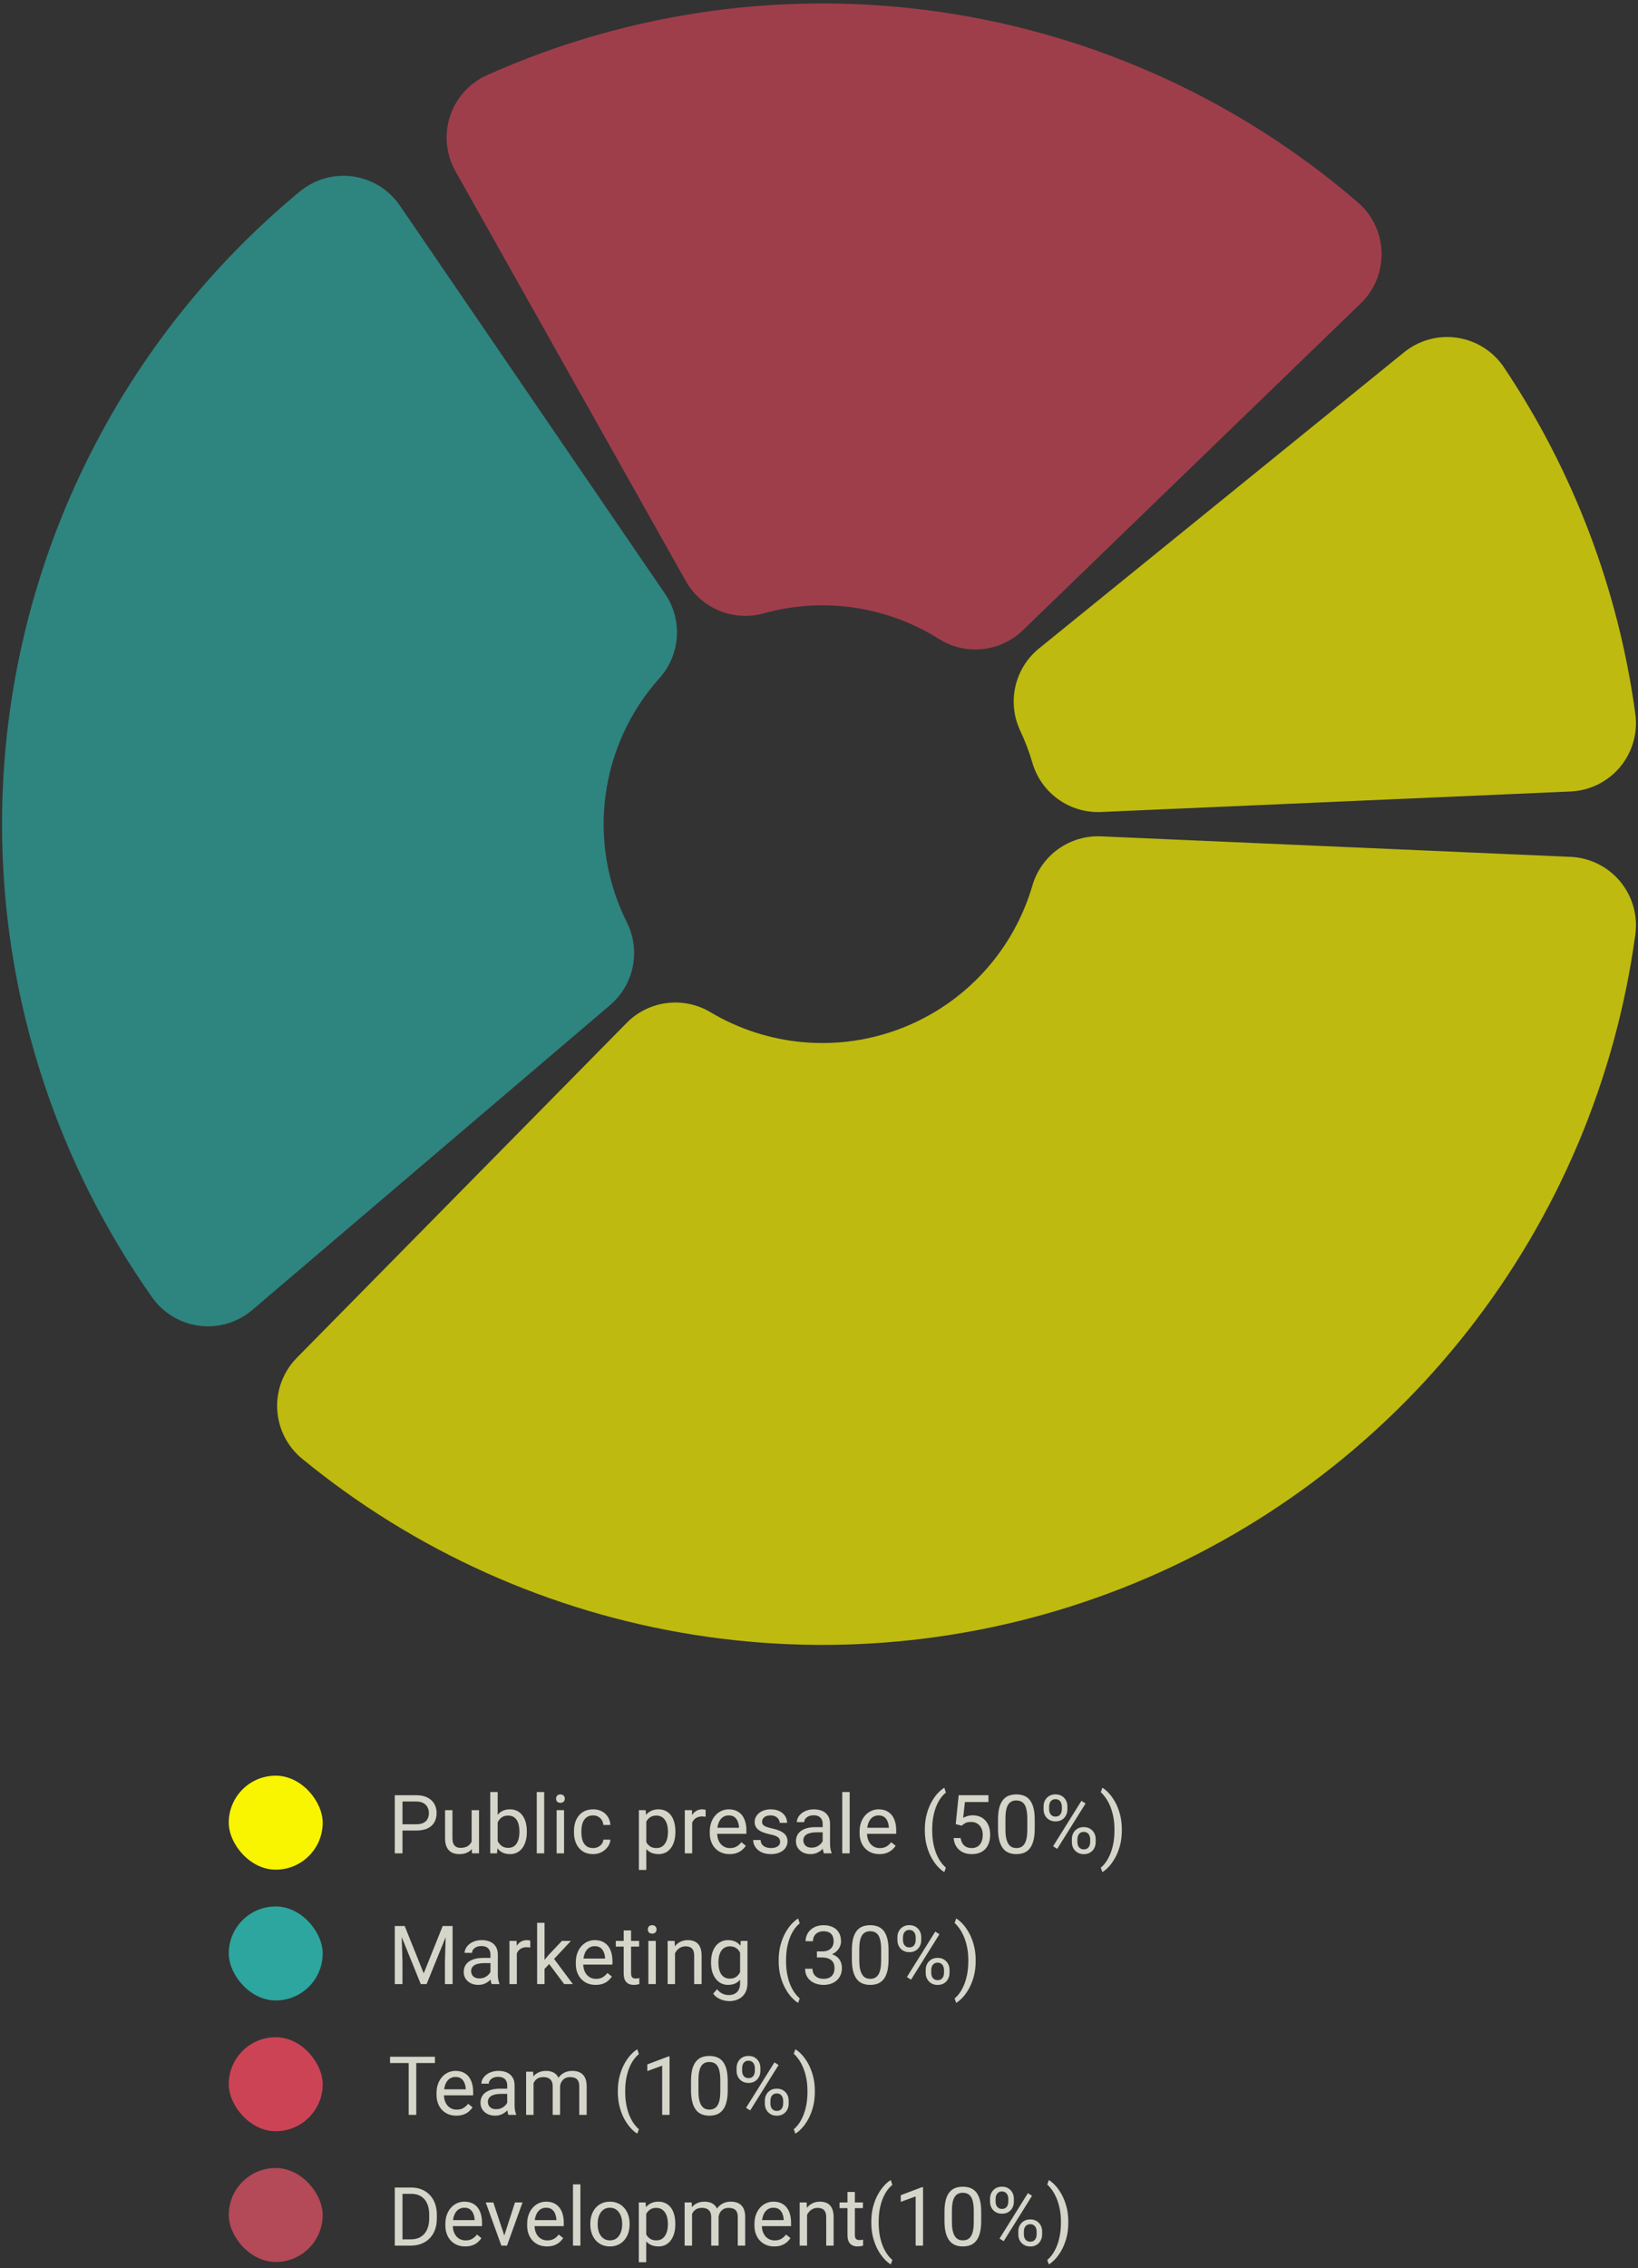 <svg width="401" height="555" viewBox="0 0 401 555" fill="none" xmlns="http://www.w3.org/2000/svg">
<rect x="0" y="0" width="401" height="555" fill="#333333" stroke="none"/>
<g opacity="0.7">
<path d="M384.494 209.676C386.818 209.777 389.095 210.362 391.18 211.393C393.265 212.423 395.113 213.878 396.605 215.662C398.097 217.447 399.2 219.523 399.845 221.758C400.489 223.993 400.661 226.338 400.349 228.643C395.55 264.062 381.385 297.558 359.317 325.675C337.25 353.792 308.078 375.509 274.814 388.587C241.549 401.664 205.398 405.627 170.091 400.067C134.783 394.506 101.599 379.624 73.964 356.956C72.166 355.481 70.695 353.647 69.645 351.571C68.595 349.496 67.989 347.224 67.866 344.901C67.743 342.578 68.105 340.255 68.93 338.08C69.755 335.906 71.025 333.927 72.657 332.27L153.417 250.308C156.046 247.64 159.494 245.931 163.209 245.455C166.924 244.978 170.692 245.761 173.909 247.679C180.933 251.867 188.822 254.39 196.973 255.056C205.123 255.722 213.318 254.513 220.928 251.521C228.539 248.529 235.363 243.834 240.878 237.796C246.393 231.758 250.452 224.537 252.743 216.687C253.793 213.091 256.018 209.952 259.063 207.771C262.108 205.59 265.797 204.493 269.539 204.657L384.494 209.676Z" fill="#F9F400"/>
<path d="M61.765 320.557C59.994 322.065 57.929 323.188 55.7 323.853C53.471 324.518 51.128 324.712 48.82 324.421C46.512 324.13 44.29 323.361 42.296 322.163C40.302 320.966 38.58 319.365 37.238 317.465C8.052 276.101 -4.437 225.24 2.272 175.063C8.981 124.885 34.392 79.092 73.42 46.848C75.214 45.367 77.296 44.275 79.535 43.644C81.773 43.012 84.119 42.854 86.422 43.179C88.725 43.505 90.935 44.307 92.911 45.535C94.887 46.762 96.585 48.388 97.898 50.308L162.816 145.311C164.929 148.403 165.944 152.115 165.698 155.853C165.452 159.59 163.959 163.137 161.459 165.926C154.279 173.934 149.676 183.919 148.251 194.58C146.825 205.241 148.643 216.085 153.467 225.698C155.147 229.046 155.656 232.86 154.911 236.531C154.167 240.202 152.213 243.517 149.361 245.946L61.765 320.557Z" fill="#2CA69E"/>
<path d="M111.484 41.87C110.344 39.842 109.639 37.599 109.415 35.284C109.19 32.969 109.451 30.632 110.179 28.423C110.908 26.214 112.09 24.182 113.648 22.455C115.207 20.728 117.108 19.345 119.231 18.394C154.052 2.795 192.597 -2.561 230.352 2.952C268.107 8.465 303.511 24.619 332.418 49.524C334.18 51.042 335.607 52.911 336.606 55.011C337.606 57.112 338.157 59.397 338.223 61.722C338.29 64.048 337.872 66.361 336.994 68.515C336.117 70.67 334.8 72.618 333.128 74.234L250.411 154.221C247.719 156.824 244.231 158.45 240.505 158.836C236.78 159.223 233.032 158.349 229.862 156.353C223.543 152.376 216.461 149.763 209.072 148.684C201.683 147.606 194.15 148.084 186.957 150.088C183.349 151.094 179.508 150.86 176.048 149.424C172.589 147.988 169.711 145.433 167.876 142.169L111.484 41.87Z" fill="#CD4356"/>
<path d="M343.734 86.206C345.541 84.74 347.633 83.668 349.877 83.057C352.122 82.446 354.469 82.309 356.769 82.656C359.069 83.002 361.272 83.825 363.236 85.07C365.201 86.315 366.884 87.957 368.179 89.889C385.231 115.34 396.235 144.355 400.348 174.713C400.661 177.018 400.489 179.363 399.844 181.598C399.2 183.833 398.097 185.909 396.605 187.694C395.113 189.479 393.265 190.933 391.18 191.963C389.095 192.994 386.818 193.579 384.494 193.68L269.539 198.7C265.797 198.863 262.108 197.766 259.063 195.585C256.018 193.404 253.793 190.265 252.743 186.669C251.958 183.979 250.963 181.355 249.767 178.82C248.168 175.433 247.752 171.607 248.585 167.956C249.418 164.304 251.451 161.037 254.361 158.678L343.734 86.206Z" fill="#F9F400"/>
</g>
<rect x="56" y="434.512" width="23" height="23" rx="11.5" fill="#F9F400"/>
<path d="M101.895 447.936H98.096V446.402H101.895C102.63 446.402 103.226 446.285 103.682 446.051C104.137 445.816 104.469 445.491 104.678 445.074C104.893 444.658 105 444.182 105 443.648C105 443.16 104.893 442.701 104.678 442.271C104.469 441.842 104.137 441.497 103.682 441.236C103.226 440.969 102.63 440.836 101.895 440.836H98.535V453.512H96.65V439.293H101.895C102.969 439.293 103.877 439.479 104.619 439.85C105.361 440.221 105.924 440.735 106.309 441.393C106.693 442.044 106.885 442.789 106.885 443.629C106.885 444.54 106.693 445.318 106.309 445.963C105.924 446.607 105.361 447.099 104.619 447.438C103.877 447.77 102.969 447.936 101.895 447.936ZM115.459 451.07V442.945H117.275V453.512H115.547L115.459 451.07ZM115.801 448.844L116.553 448.824C116.553 449.527 116.478 450.178 116.328 450.777C116.185 451.37 115.951 451.884 115.625 452.32C115.299 452.757 114.873 453.098 114.346 453.346C113.818 453.587 113.177 453.707 112.422 453.707C111.908 453.707 111.436 453.632 111.006 453.482C110.583 453.333 110.218 453.102 109.912 452.789C109.606 452.477 109.368 452.07 109.199 451.568C109.036 451.067 108.955 450.465 108.955 449.762V442.945H110.762V449.781C110.762 450.257 110.814 450.65 110.918 450.963C111.029 451.269 111.175 451.513 111.357 451.695C111.546 451.871 111.755 451.995 111.982 452.066C112.217 452.138 112.458 452.174 112.705 452.174C113.473 452.174 114.082 452.027 114.531 451.734C114.98 451.435 115.303 451.035 115.498 450.533C115.7 450.025 115.801 449.462 115.801 448.844ZM120.02 438.512H121.836V451.461L121.68 453.512H120.02V438.512ZM128.975 448.141V448.346C128.975 449.114 128.883 449.827 128.701 450.484C128.519 451.135 128.252 451.702 127.9 452.184C127.549 452.665 127.119 453.04 126.611 453.307C126.104 453.574 125.521 453.707 124.863 453.707C124.193 453.707 123.604 453.593 123.096 453.365C122.594 453.131 122.171 452.796 121.826 452.359C121.481 451.923 121.204 451.396 120.996 450.777C120.794 450.159 120.654 449.462 120.576 448.688V447.789C120.654 447.008 120.794 446.308 120.996 445.689C121.204 445.071 121.481 444.544 121.826 444.107C122.171 443.665 122.594 443.329 123.096 443.102C123.597 442.867 124.18 442.75 124.844 442.75C125.508 442.75 126.097 442.88 126.611 443.141C127.126 443.395 127.555 443.759 127.9 444.234C128.252 444.71 128.519 445.279 128.701 445.943C128.883 446.601 128.975 447.333 128.975 448.141ZM127.158 448.346V448.141C127.158 447.613 127.109 447.118 127.012 446.656C126.914 446.188 126.758 445.777 126.543 445.426C126.328 445.068 126.045 444.788 125.693 444.586C125.342 444.378 124.909 444.273 124.395 444.273C123.939 444.273 123.542 444.352 123.203 444.508C122.871 444.664 122.588 444.876 122.354 445.143C122.119 445.403 121.927 445.702 121.777 446.041C121.634 446.373 121.527 446.718 121.455 447.076V449.43C121.559 449.885 121.729 450.325 121.963 450.748C122.204 451.165 122.523 451.507 122.92 451.773C123.324 452.04 123.822 452.174 124.414 452.174C124.902 452.174 125.319 452.076 125.664 451.881C126.016 451.679 126.299 451.402 126.514 451.051C126.735 450.699 126.898 450.292 127.002 449.83C127.106 449.368 127.158 448.873 127.158 448.346ZM133.223 438.512V453.512H131.406V438.512H133.223ZM138.086 442.945V453.512H136.27V442.945H138.086ZM136.133 440.143C136.133 439.85 136.221 439.602 136.396 439.4C136.579 439.199 136.846 439.098 137.197 439.098C137.542 439.098 137.806 439.199 137.988 439.4C138.177 439.602 138.271 439.85 138.271 440.143C138.271 440.423 138.177 440.663 137.988 440.865C137.806 441.061 137.542 441.158 137.197 441.158C136.846 441.158 136.579 441.061 136.396 440.865C136.221 440.663 136.133 440.423 136.133 440.143ZM145.215 452.223C145.645 452.223 146.042 452.135 146.406 451.959C146.771 451.783 147.07 451.542 147.305 451.236C147.539 450.924 147.673 450.569 147.705 450.172H149.424C149.391 450.797 149.18 451.38 148.789 451.92C148.405 452.454 147.9 452.887 147.275 453.219C146.65 453.544 145.964 453.707 145.215 453.707C144.421 453.707 143.727 453.567 143.135 453.287C142.549 453.007 142.061 452.623 141.67 452.135C141.286 451.646 140.996 451.087 140.801 450.455C140.612 449.817 140.518 449.143 140.518 448.434V448.023C140.518 447.314 140.612 446.643 140.801 446.012C140.996 445.374 141.286 444.811 141.67 444.322C142.061 443.834 142.549 443.45 143.135 443.17C143.727 442.89 144.421 442.75 145.215 442.75C146.042 442.75 146.764 442.919 147.383 443.258C148.001 443.59 148.486 444.046 148.838 444.625C149.196 445.198 149.391 445.849 149.424 446.578H147.705C147.673 446.142 147.549 445.748 147.334 445.396C147.126 445.045 146.839 444.765 146.475 444.557C146.117 444.342 145.697 444.234 145.215 444.234C144.661 444.234 144.196 444.345 143.818 444.566C143.447 444.781 143.151 445.074 142.93 445.445C142.715 445.81 142.559 446.217 142.461 446.666C142.37 447.109 142.324 447.561 142.324 448.023V448.434C142.324 448.896 142.37 449.352 142.461 449.801C142.552 450.25 142.705 450.657 142.92 451.021C143.141 451.386 143.438 451.679 143.809 451.9C144.186 452.115 144.655 452.223 145.215 452.223ZM158.223 444.977V457.574H156.406V442.945H158.066L158.223 444.977ZM165.342 448.141V448.346C165.342 449.114 165.251 449.827 165.068 450.484C164.886 451.135 164.619 451.702 164.268 452.184C163.923 452.665 163.496 453.04 162.988 453.307C162.48 453.574 161.898 453.707 161.24 453.707C160.57 453.707 159.977 453.596 159.463 453.375C158.949 453.154 158.512 452.831 158.154 452.408C157.796 451.985 157.51 451.477 157.295 450.885C157.087 450.292 156.943 449.625 156.865 448.883V447.789C156.943 447.008 157.09 446.308 157.305 445.689C157.52 445.071 157.803 444.544 158.154 444.107C158.512 443.665 158.945 443.329 159.453 443.102C159.961 442.867 160.547 442.75 161.211 442.75C161.875 442.75 162.464 442.88 162.979 443.141C163.493 443.395 163.926 443.759 164.277 444.234C164.629 444.71 164.893 445.279 165.068 445.943C165.251 446.601 165.342 447.333 165.342 448.141ZM163.525 448.346V448.141C163.525 447.613 163.47 447.118 163.359 446.656C163.249 446.188 163.076 445.777 162.842 445.426C162.614 445.068 162.321 444.788 161.963 444.586C161.605 444.378 161.178 444.273 160.684 444.273C160.228 444.273 159.831 444.352 159.492 444.508C159.16 444.664 158.877 444.876 158.643 445.143C158.408 445.403 158.216 445.702 158.066 446.041C157.923 446.373 157.816 446.718 157.744 447.076V449.605C157.874 450.061 158.057 450.491 158.291 450.895C158.525 451.292 158.838 451.614 159.229 451.861C159.619 452.102 160.111 452.223 160.703 452.223C161.191 452.223 161.611 452.122 161.963 451.92C162.321 451.712 162.614 451.428 162.842 451.07C163.076 450.712 163.249 450.302 163.359 449.84C163.47 449.371 163.525 448.873 163.525 448.346ZM169.453 444.605V453.512H167.646V442.945H169.404L169.453 444.605ZM172.754 442.887L172.744 444.566C172.594 444.534 172.451 444.514 172.314 444.508C172.184 444.495 172.035 444.488 171.865 444.488C171.449 444.488 171.081 444.553 170.762 444.684C170.443 444.814 170.173 444.996 169.951 445.23C169.73 445.465 169.554 445.745 169.424 446.07C169.3 446.389 169.219 446.741 169.18 447.125L168.672 447.418C168.672 446.78 168.734 446.181 168.857 445.621C168.988 445.061 169.186 444.566 169.453 444.137C169.72 443.701 170.059 443.362 170.469 443.121C170.885 442.874 171.38 442.75 171.953 442.75C172.083 442.75 172.233 442.766 172.402 442.799C172.572 442.825 172.689 442.854 172.754 442.887ZM178.613 453.707C177.878 453.707 177.21 453.583 176.611 453.336C176.019 453.082 175.508 452.727 175.078 452.271C174.655 451.816 174.329 451.275 174.102 450.65C173.874 450.025 173.76 449.342 173.76 448.6V448.189C173.76 447.33 173.887 446.565 174.141 445.895C174.395 445.217 174.74 444.645 175.176 444.176C175.612 443.707 176.107 443.352 176.66 443.111C177.214 442.87 177.786 442.75 178.379 442.75C179.134 442.75 179.785 442.88 180.332 443.141C180.885 443.401 181.338 443.766 181.689 444.234C182.041 444.697 182.301 445.243 182.471 445.875C182.64 446.5 182.725 447.184 182.725 447.926V448.736H174.834V447.262H180.918V447.125C180.892 446.656 180.794 446.201 180.625 445.758C180.462 445.315 180.202 444.951 179.844 444.664C179.486 444.378 178.997 444.234 178.379 444.234C177.969 444.234 177.591 444.322 177.246 444.498C176.901 444.667 176.605 444.921 176.357 445.26C176.11 445.598 175.918 446.012 175.781 446.5C175.645 446.988 175.576 447.551 175.576 448.189V448.6C175.576 449.101 175.645 449.573 175.781 450.016C175.924 450.452 176.13 450.836 176.396 451.168C176.67 451.5 176.999 451.76 177.383 451.949C177.773 452.138 178.216 452.232 178.711 452.232C179.349 452.232 179.889 452.102 180.332 451.842C180.775 451.581 181.162 451.233 181.494 450.797L182.588 451.666C182.36 452.011 182.07 452.34 181.719 452.652C181.367 452.965 180.934 453.219 180.42 453.414C179.912 453.609 179.31 453.707 178.613 453.707ZM190.986 450.709C190.986 450.449 190.928 450.208 190.811 449.986C190.7 449.758 190.469 449.553 190.117 449.371C189.772 449.182 189.251 449.02 188.555 448.883C187.969 448.759 187.438 448.613 186.963 448.443C186.494 448.274 186.094 448.069 185.762 447.828C185.436 447.587 185.186 447.304 185.01 446.979C184.834 446.653 184.746 446.272 184.746 445.836C184.746 445.419 184.837 445.025 185.02 444.654C185.208 444.283 185.472 443.954 185.811 443.668C186.156 443.382 186.569 443.157 187.051 442.994C187.533 442.831 188.07 442.75 188.662 442.75C189.508 442.75 190.231 442.9 190.83 443.199C191.429 443.499 191.888 443.899 192.207 444.4C192.526 444.895 192.686 445.445 192.686 446.051H190.879C190.879 445.758 190.791 445.475 190.615 445.201C190.446 444.921 190.195 444.69 189.863 444.508C189.538 444.326 189.137 444.234 188.662 444.234C188.161 444.234 187.754 444.312 187.441 444.469C187.135 444.618 186.911 444.811 186.768 445.045C186.631 445.279 186.562 445.527 186.562 445.787C186.562 445.982 186.595 446.158 186.66 446.314C186.732 446.464 186.855 446.604 187.031 446.734C187.207 446.858 187.454 446.975 187.773 447.086C188.092 447.197 188.499 447.307 188.994 447.418C189.86 447.613 190.573 447.848 191.133 448.121C191.693 448.395 192.109 448.73 192.383 449.127C192.656 449.524 192.793 450.006 192.793 450.572C192.793 451.035 192.695 451.458 192.5 451.842C192.311 452.226 192.035 452.558 191.67 452.838C191.312 453.111 190.882 453.326 190.381 453.482C189.886 453.632 189.329 453.707 188.711 453.707C187.78 453.707 186.992 453.541 186.348 453.209C185.703 452.877 185.215 452.447 184.883 451.92C184.551 451.393 184.385 450.836 184.385 450.25H186.201C186.227 450.745 186.37 451.139 186.631 451.432C186.891 451.718 187.21 451.923 187.588 452.047C187.965 452.164 188.34 452.223 188.711 452.223C189.206 452.223 189.619 452.158 189.951 452.027C190.29 451.897 190.547 451.718 190.723 451.49C190.898 451.262 190.986 451.002 190.986 450.709ZM201.396 451.705V446.266C201.396 445.849 201.312 445.488 201.143 445.182C200.98 444.869 200.732 444.628 200.4 444.459C200.068 444.29 199.658 444.205 199.17 444.205C198.714 444.205 198.314 444.283 197.969 444.439C197.63 444.596 197.363 444.801 197.168 445.055C196.979 445.309 196.885 445.582 196.885 445.875H195.078C195.078 445.497 195.176 445.123 195.371 444.752C195.566 444.381 195.846 444.046 196.211 443.746C196.582 443.44 197.025 443.199 197.539 443.023C198.06 442.841 198.639 442.75 199.277 442.75C200.046 442.75 200.723 442.88 201.309 443.141C201.901 443.401 202.363 443.795 202.695 444.322C203.034 444.843 203.203 445.497 203.203 446.285V451.207C203.203 451.559 203.232 451.933 203.291 452.33C203.356 452.727 203.451 453.069 203.574 453.355V453.512H201.689C201.598 453.303 201.527 453.027 201.475 452.682C201.423 452.33 201.396 452.005 201.396 451.705ZM201.709 447.105L201.729 448.375H199.902C199.388 448.375 198.929 448.417 198.525 448.502C198.122 448.58 197.783 448.701 197.51 448.863C197.236 449.026 197.028 449.231 196.885 449.479C196.742 449.719 196.67 450.003 196.67 450.328C196.67 450.66 196.745 450.963 196.895 451.236C197.044 451.51 197.269 451.728 197.568 451.891C197.874 452.047 198.249 452.125 198.691 452.125C199.245 452.125 199.733 452.008 200.156 451.773C200.579 451.539 200.915 451.253 201.162 450.914C201.416 450.576 201.553 450.247 201.572 449.928L202.344 450.797C202.298 451.07 202.174 451.373 201.973 451.705C201.771 452.037 201.501 452.356 201.162 452.662C200.83 452.962 200.433 453.212 199.971 453.414C199.515 453.609 199.001 453.707 198.428 453.707C197.712 453.707 197.083 453.567 196.543 453.287C196.009 453.007 195.592 452.633 195.293 452.164C195 451.689 194.854 451.158 194.854 450.572C194.854 450.006 194.964 449.508 195.186 449.078C195.407 448.642 195.726 448.281 196.143 447.994C196.559 447.701 197.061 447.48 197.646 447.33C198.232 447.18 198.887 447.105 199.609 447.105H201.709ZM208.008 438.512V453.512H206.191V438.512H208.008ZM215.293 453.707C214.557 453.707 213.89 453.583 213.291 453.336C212.699 453.082 212.188 452.727 211.758 452.271C211.335 451.816 211.009 451.275 210.781 450.65C210.553 450.025 210.439 449.342 210.439 448.6V448.189C210.439 447.33 210.566 446.565 210.82 445.895C211.074 445.217 211.419 444.645 211.855 444.176C212.292 443.707 212.786 443.352 213.34 443.111C213.893 442.87 214.466 442.75 215.059 442.75C215.814 442.75 216.465 442.88 217.012 443.141C217.565 443.401 218.018 443.766 218.369 444.234C218.721 444.697 218.981 445.243 219.15 445.875C219.32 446.5 219.404 447.184 219.404 447.926V448.736H211.514V447.262H217.598V447.125C217.572 446.656 217.474 446.201 217.305 445.758C217.142 445.315 216.882 444.951 216.523 444.664C216.165 444.378 215.677 444.234 215.059 444.234C214.648 444.234 214.271 444.322 213.926 444.498C213.581 444.667 213.285 444.921 213.037 445.26C212.79 445.598 212.598 446.012 212.461 446.5C212.324 446.988 212.256 447.551 212.256 448.189V448.6C212.256 449.101 212.324 449.573 212.461 450.016C212.604 450.452 212.809 450.836 213.076 451.168C213.35 451.5 213.678 451.76 214.062 451.949C214.453 452.138 214.896 452.232 215.391 452.232C216.029 452.232 216.569 452.102 217.012 451.842C217.454 451.581 217.842 451.233 218.174 450.797L219.268 451.666C219.04 452.011 218.75 452.34 218.398 452.652C218.047 452.965 217.614 453.219 217.1 453.414C216.592 453.609 215.99 453.707 215.293 453.707ZM226.406 447.828V447.73C226.406 446.311 226.566 445.029 226.885 443.883C227.204 442.73 227.611 441.721 228.105 440.855C228.6 439.99 229.121 439.273 229.668 438.707C230.215 438.134 230.719 437.721 231.182 437.467L231.562 438.658C231.178 438.951 230.788 439.355 230.391 439.869C230 440.383 229.639 441.015 229.307 441.764C228.981 442.512 228.717 443.382 228.516 444.371C228.314 445.361 228.213 446.474 228.213 447.711V447.848C228.213 449.085 228.314 450.201 228.516 451.197C228.717 452.187 228.981 453.059 229.307 453.814C229.639 454.57 230 455.211 230.391 455.738C230.788 456.272 231.178 456.695 231.562 457.008L231.182 458.102C230.719 457.848 230.215 457.434 229.668 456.861C229.121 456.295 228.6 455.579 228.105 454.713C227.611 453.854 227.204 452.848 226.885 451.695C226.566 450.543 226.406 449.254 226.406 447.828ZM235.42 446.744L233.975 446.373L234.688 439.293H241.982V440.963H236.221L235.791 444.83C236.051 444.68 236.38 444.54 236.777 444.41C237.181 444.28 237.643 444.215 238.164 444.215C238.822 444.215 239.411 444.329 239.932 444.557C240.452 444.778 240.895 445.097 241.26 445.514C241.631 445.93 241.914 446.432 242.109 447.018C242.305 447.604 242.402 448.258 242.402 448.98C242.402 449.664 242.308 450.292 242.119 450.865C241.937 451.438 241.66 451.939 241.289 452.369C240.918 452.792 240.449 453.121 239.883 453.355C239.323 453.59 238.662 453.707 237.9 453.707C237.327 453.707 236.784 453.629 236.27 453.473C235.762 453.31 235.306 453.066 234.902 452.74C234.505 452.408 234.18 451.998 233.926 451.51C233.678 451.015 233.522 450.436 233.457 449.771H235.176C235.254 450.305 235.41 450.755 235.645 451.119C235.879 451.484 236.185 451.76 236.562 451.949C236.947 452.132 237.393 452.223 237.9 452.223C238.33 452.223 238.711 452.148 239.043 451.998C239.375 451.848 239.655 451.633 239.883 451.354C240.111 451.074 240.283 450.735 240.4 450.338C240.524 449.941 240.586 449.495 240.586 449C240.586 448.551 240.524 448.134 240.4 447.75C240.277 447.366 240.091 447.031 239.844 446.744C239.603 446.458 239.307 446.236 238.955 446.08C238.604 445.917 238.2 445.836 237.744 445.836C237.139 445.836 236.68 445.917 236.367 446.08C236.061 446.243 235.745 446.464 235.42 446.744ZM253.311 445.27V447.438C253.311 448.603 253.206 449.586 252.998 450.387C252.79 451.188 252.49 451.832 252.1 452.32C251.709 452.809 251.237 453.163 250.684 453.385C250.137 453.6 249.518 453.707 248.828 453.707C248.281 453.707 247.777 453.639 247.314 453.502C246.852 453.365 246.436 453.147 246.064 452.848C245.7 452.542 245.387 452.145 245.127 451.656C244.867 451.168 244.668 450.576 244.531 449.879C244.395 449.182 244.326 448.368 244.326 447.438V445.27C244.326 444.104 244.43 443.128 244.639 442.34C244.854 441.552 245.156 440.921 245.547 440.445C245.938 439.964 246.406 439.618 246.953 439.41C247.507 439.202 248.125 439.098 248.809 439.098C249.362 439.098 249.87 439.166 250.332 439.303C250.801 439.433 251.217 439.645 251.582 439.938C251.947 440.224 252.256 440.608 252.51 441.09C252.77 441.565 252.969 442.148 253.105 442.838C253.242 443.528 253.311 444.339 253.311 445.27ZM251.494 447.73V444.967C251.494 444.329 251.455 443.769 251.377 443.287C251.305 442.799 251.198 442.382 251.055 442.037C250.911 441.692 250.729 441.412 250.508 441.197C250.293 440.982 250.042 440.826 249.756 440.729C249.476 440.624 249.16 440.572 248.809 440.572C248.379 440.572 247.998 440.654 247.666 440.816C247.334 440.973 247.054 441.223 246.826 441.568C246.605 441.913 246.436 442.366 246.318 442.926C246.201 443.486 246.143 444.166 246.143 444.967V447.73C246.143 448.368 246.178 448.932 246.25 449.42C246.328 449.908 246.442 450.331 246.592 450.689C246.742 451.041 246.924 451.331 247.139 451.559C247.354 451.786 247.601 451.956 247.881 452.066C248.167 452.171 248.483 452.223 248.828 452.223C249.271 452.223 249.658 452.138 249.99 451.969C250.322 451.799 250.599 451.536 250.82 451.178C251.048 450.813 251.217 450.348 251.328 449.781C251.439 449.208 251.494 448.525 251.494 447.73ZM255.479 442.779V442.027C255.479 441.487 255.596 440.995 255.83 440.553C256.064 440.11 256.4 439.755 256.836 439.488C257.272 439.221 257.79 439.088 258.389 439.088C259.001 439.088 259.521 439.221 259.951 439.488C260.387 439.755 260.723 440.11 260.957 440.553C261.191 440.995 261.309 441.487 261.309 442.027V442.779C261.309 443.307 261.191 443.792 260.957 444.234C260.729 444.677 260.397 445.032 259.961 445.299C259.531 445.566 259.014 445.699 258.408 445.699C257.803 445.699 257.279 445.566 256.836 445.299C256.4 445.032 256.064 444.677 255.83 444.234C255.596 443.792 255.479 443.307 255.479 442.779ZM256.836 442.027V442.779C256.836 443.079 256.891 443.362 257.002 443.629C257.119 443.896 257.295 444.114 257.529 444.283C257.764 444.446 258.057 444.527 258.408 444.527C258.76 444.527 259.049 444.446 259.277 444.283C259.505 444.114 259.674 443.896 259.785 443.629C259.896 443.362 259.951 443.079 259.951 442.779V442.027C259.951 441.721 259.893 441.435 259.775 441.168C259.665 440.895 259.492 440.676 259.258 440.514C259.03 440.344 258.74 440.26 258.389 440.26C258.044 440.26 257.754 440.344 257.52 440.514C257.292 440.676 257.119 440.895 257.002 441.168C256.891 441.435 256.836 441.721 256.836 442.027ZM262.402 450.787V450.025C262.402 449.492 262.52 449.003 262.754 448.561C262.988 448.118 263.324 447.763 263.76 447.496C264.196 447.229 264.714 447.096 265.312 447.096C265.924 447.096 266.445 447.229 266.875 447.496C267.311 447.763 267.646 448.118 267.881 448.561C268.115 449.003 268.232 449.492 268.232 450.025V450.787C268.232 451.321 268.115 451.809 267.881 452.252C267.653 452.695 267.321 453.049 266.885 453.316C266.455 453.583 265.938 453.717 265.332 453.717C264.727 453.717 264.206 453.583 263.77 453.316C263.333 453.049 262.995 452.695 262.754 452.252C262.52 451.809 262.402 451.321 262.402 450.787ZM263.76 450.025V450.787C263.76 451.087 263.815 451.373 263.926 451.646C264.043 451.913 264.219 452.132 264.453 452.301C264.688 452.464 264.98 452.545 265.332 452.545C265.684 452.545 265.973 452.464 266.201 452.301C266.436 452.132 266.608 451.913 266.719 451.646C266.829 451.38 266.885 451.093 266.885 450.787V450.025C266.885 449.719 266.826 449.433 266.709 449.166C266.598 448.899 266.426 448.684 266.191 448.521C265.964 448.352 265.671 448.268 265.312 448.268C264.967 448.268 264.678 448.352 264.443 448.521C264.215 448.684 264.043 448.899 263.926 449.166C263.815 449.433 263.76 449.719 263.76 450.025ZM265.762 441.314L258.818 452.428L257.803 451.783L264.746 440.67L265.762 441.314ZM274.639 447.73V447.828C274.639 449.254 274.479 450.543 274.16 451.695C273.841 452.848 273.434 453.854 272.939 454.713C272.445 455.579 271.924 456.295 271.377 456.861C270.83 457.434 270.326 457.848 269.863 458.102L269.482 457.008C269.867 456.715 270.254 456.305 270.645 455.777C271.035 455.257 271.396 454.612 271.729 453.844C272.061 453.082 272.327 452.203 272.529 451.207C272.731 450.204 272.832 449.085 272.832 447.848V447.711C272.832 446.474 272.725 445.357 272.51 444.361C272.295 443.359 272.015 442.477 271.67 441.715C271.331 440.953 270.967 440.312 270.576 439.791C270.192 439.264 269.827 438.857 269.482 438.57L269.863 437.467C270.326 437.721 270.83 438.134 271.377 438.707C271.924 439.273 272.445 439.99 272.939 440.855C273.434 441.721 273.841 442.73 274.16 443.883C274.479 445.029 274.639 446.311 274.639 447.73Z" fill="#FFFDF0" fill-opacity="0.8"/>
<rect x="56" y="466.512" width="23" height="23" rx="11.5" fill="#2CA69E"/>
<path d="M97.246 471.293H99.072L103.73 482.885L108.379 471.293H110.215L104.434 485.512H103.008L97.246 471.293ZM96.65 471.293H98.262L98.525 479.965V485.512H96.65V471.293ZM109.189 471.293H110.801V485.512H108.926V479.965L109.189 471.293ZM120.068 483.705V478.266C120.068 477.849 119.984 477.488 119.814 477.182C119.652 476.869 119.404 476.628 119.072 476.459C118.74 476.29 118.33 476.205 117.842 476.205C117.386 476.205 116.986 476.283 116.641 476.439C116.302 476.596 116.035 476.801 115.84 477.055C115.651 477.309 115.557 477.582 115.557 477.875H113.75C113.75 477.497 113.848 477.123 114.043 476.752C114.238 476.381 114.518 476.046 114.883 475.746C115.254 475.44 115.697 475.199 116.211 475.023C116.732 474.841 117.311 474.75 117.949 474.75C118.717 474.75 119.395 474.88 119.98 475.141C120.573 475.401 121.035 475.795 121.367 476.322C121.706 476.843 121.875 477.497 121.875 478.285V483.207C121.875 483.559 121.904 483.933 121.963 484.33C122.028 484.727 122.122 485.069 122.246 485.355V485.512H120.361C120.27 485.303 120.199 485.027 120.146 484.682C120.094 484.33 120.068 484.005 120.068 483.705ZM120.381 479.105L120.4 480.375H118.574C118.06 480.375 117.601 480.417 117.197 480.502C116.794 480.58 116.455 480.701 116.182 480.863C115.908 481.026 115.7 481.231 115.557 481.479C115.413 481.719 115.342 482.003 115.342 482.328C115.342 482.66 115.417 482.963 115.566 483.236C115.716 483.51 115.941 483.728 116.24 483.891C116.546 484.047 116.921 484.125 117.363 484.125C117.917 484.125 118.405 484.008 118.828 483.773C119.251 483.539 119.587 483.253 119.834 482.914C120.088 482.576 120.225 482.247 120.244 481.928L121.016 482.797C120.97 483.07 120.846 483.373 120.645 483.705C120.443 484.037 120.173 484.356 119.834 484.662C119.502 484.962 119.105 485.212 118.643 485.414C118.187 485.609 117.673 485.707 117.1 485.707C116.383 485.707 115.755 485.567 115.215 485.287C114.681 485.007 114.264 484.633 113.965 484.164C113.672 483.689 113.525 483.158 113.525 482.572C113.525 482.006 113.636 481.508 113.857 481.078C114.079 480.642 114.398 480.281 114.814 479.994C115.231 479.701 115.732 479.48 116.318 479.33C116.904 479.18 117.559 479.105 118.281 479.105H120.381ZM126.523 476.605V485.512H124.717V474.945H126.475L126.523 476.605ZM129.824 474.887L129.814 476.566C129.665 476.534 129.521 476.514 129.385 476.508C129.255 476.495 129.105 476.488 128.936 476.488C128.519 476.488 128.151 476.553 127.832 476.684C127.513 476.814 127.243 476.996 127.021 477.23C126.8 477.465 126.624 477.745 126.494 478.07C126.37 478.389 126.289 478.741 126.25 479.125L125.742 479.418C125.742 478.78 125.804 478.181 125.928 477.621C126.058 477.061 126.257 476.566 126.523 476.137C126.79 475.701 127.129 475.362 127.539 475.121C127.956 474.874 128.451 474.75 129.023 474.75C129.154 474.75 129.303 474.766 129.473 474.799C129.642 474.825 129.759 474.854 129.824 474.887ZM133.311 470.512V485.512H131.494V470.512H133.311ZM139.766 474.945L135.156 479.877L132.578 482.553L132.432 480.629L134.277 478.422L137.559 474.945H139.766ZM138.115 485.512L134.346 480.473L135.283 478.861L140.244 485.512H138.115ZM145.82 485.707C145.085 485.707 144.417 485.583 143.818 485.336C143.226 485.082 142.715 484.727 142.285 484.271C141.862 483.816 141.536 483.275 141.309 482.65C141.081 482.025 140.967 481.342 140.967 480.6V480.189C140.967 479.33 141.094 478.565 141.348 477.895C141.602 477.217 141.947 476.645 142.383 476.176C142.819 475.707 143.314 475.352 143.867 475.111C144.421 474.87 144.993 474.75 145.586 474.75C146.341 474.75 146.992 474.88 147.539 475.141C148.092 475.401 148.545 475.766 148.896 476.234C149.248 476.697 149.508 477.243 149.678 477.875C149.847 478.5 149.932 479.184 149.932 479.926V480.736H142.041V479.262H148.125V479.125C148.099 478.656 148.001 478.201 147.832 477.758C147.669 477.315 147.409 476.951 147.051 476.664C146.693 476.378 146.204 476.234 145.586 476.234C145.176 476.234 144.798 476.322 144.453 476.498C144.108 476.667 143.812 476.921 143.564 477.26C143.317 477.598 143.125 478.012 142.988 478.5C142.852 478.988 142.783 479.551 142.783 480.189V480.6C142.783 481.101 142.852 481.573 142.988 482.016C143.132 482.452 143.337 482.836 143.604 483.168C143.877 483.5 144.206 483.76 144.59 483.949C144.98 484.138 145.423 484.232 145.918 484.232C146.556 484.232 147.096 484.102 147.539 483.842C147.982 483.581 148.369 483.233 148.701 482.797L149.795 483.666C149.567 484.011 149.277 484.34 148.926 484.652C148.574 484.965 148.141 485.219 147.627 485.414C147.119 485.609 146.517 485.707 145.82 485.707ZM156.465 474.945V476.332H150.752V474.945H156.465ZM152.686 472.377H154.492V482.895C154.492 483.253 154.548 483.523 154.658 483.705C154.769 483.887 154.912 484.008 155.088 484.066C155.264 484.125 155.452 484.154 155.654 484.154C155.804 484.154 155.96 484.141 156.123 484.115C156.292 484.083 156.419 484.057 156.504 484.037L156.514 485.512C156.37 485.557 156.182 485.6 155.947 485.639C155.719 485.684 155.443 485.707 155.117 485.707C154.674 485.707 154.268 485.619 153.896 485.443C153.525 485.268 153.229 484.975 153.008 484.564C152.793 484.148 152.686 483.588 152.686 482.885V472.377ZM160.547 474.945V485.512H158.73V474.945H160.547ZM158.594 472.143C158.594 471.85 158.682 471.602 158.857 471.4C159.04 471.199 159.307 471.098 159.658 471.098C160.003 471.098 160.267 471.199 160.449 471.4C160.638 471.602 160.732 471.85 160.732 472.143C160.732 472.423 160.638 472.663 160.449 472.865C160.267 473.061 160.003 473.158 159.658 473.158C159.307 473.158 159.04 473.061 158.857 472.865C158.682 472.663 158.594 472.423 158.594 472.143ZM165.254 477.201V485.512H163.447V474.945H165.156L165.254 477.201ZM164.824 479.828L164.072 479.799C164.079 479.076 164.186 478.409 164.395 477.797C164.603 477.178 164.896 476.641 165.273 476.186C165.651 475.73 166.1 475.378 166.621 475.131C167.148 474.877 167.731 474.75 168.369 474.75C168.89 474.75 169.359 474.822 169.775 474.965C170.192 475.102 170.547 475.323 170.84 475.629C171.139 475.935 171.367 476.332 171.523 476.82C171.68 477.302 171.758 477.891 171.758 478.588V485.512H169.941V478.568C169.941 478.015 169.86 477.572 169.697 477.24C169.535 476.902 169.297 476.658 168.984 476.508C168.672 476.352 168.288 476.273 167.832 476.273C167.383 476.273 166.973 476.368 166.602 476.557C166.237 476.745 165.921 477.006 165.654 477.338C165.394 477.67 165.189 478.051 165.039 478.48C164.896 478.904 164.824 479.353 164.824 479.828ZM181.348 474.945H182.988V485.287C182.988 486.218 182.799 487.012 182.422 487.67C182.044 488.327 181.517 488.826 180.84 489.164C180.169 489.509 179.395 489.682 178.516 489.682C178.151 489.682 177.721 489.623 177.227 489.506C176.738 489.395 176.257 489.203 175.781 488.93C175.312 488.663 174.919 488.301 174.6 487.846L175.547 486.771C175.99 487.305 176.452 487.676 176.934 487.885C177.422 488.093 177.904 488.197 178.379 488.197C178.952 488.197 179.447 488.09 179.863 487.875C180.28 487.66 180.602 487.341 180.83 486.918C181.064 486.501 181.182 485.987 181.182 485.375V477.27L181.348 474.945ZM174.072 480.346V480.141C174.072 479.333 174.167 478.601 174.355 477.943C174.551 477.279 174.827 476.71 175.186 476.234C175.55 475.759 175.99 475.395 176.504 475.141C177.018 474.88 177.598 474.75 178.242 474.75C178.906 474.75 179.486 474.867 179.98 475.102C180.482 475.329 180.905 475.665 181.25 476.107C181.602 476.544 181.878 477.071 182.08 477.689C182.282 478.308 182.422 479.008 182.5 479.789V480.688C182.428 481.462 182.288 482.159 182.08 482.777C181.878 483.396 181.602 483.923 181.25 484.359C180.905 484.796 180.482 485.131 179.98 485.365C179.479 485.593 178.893 485.707 178.223 485.707C177.591 485.707 177.018 485.574 176.504 485.307C175.996 485.04 175.56 484.665 175.195 484.184C174.831 483.702 174.551 483.135 174.355 482.484C174.167 481.827 174.072 481.114 174.072 480.346ZM175.879 480.141V480.346C175.879 480.873 175.931 481.368 176.035 481.83C176.146 482.292 176.312 482.699 176.533 483.051C176.761 483.402 177.051 483.679 177.402 483.881C177.754 484.076 178.174 484.174 178.662 484.174C179.261 484.174 179.756 484.047 180.146 483.793C180.537 483.539 180.846 483.204 181.074 482.787C181.309 482.37 181.491 481.918 181.621 481.43V479.076C181.549 478.718 181.439 478.373 181.289 478.041C181.146 477.702 180.957 477.403 180.723 477.143C180.495 476.876 180.212 476.664 179.873 476.508C179.535 476.352 179.137 476.273 178.682 476.273C178.187 476.273 177.76 476.378 177.402 476.586C177.051 476.788 176.761 477.068 176.533 477.426C176.312 477.777 176.146 478.188 176.035 478.656C175.931 479.118 175.879 479.613 175.879 480.141ZM190.625 479.828V479.73C190.625 478.311 190.785 477.029 191.104 475.883C191.423 474.73 191.829 473.721 192.324 472.855C192.819 471.99 193.34 471.273 193.887 470.707C194.434 470.134 194.938 469.721 195.4 469.467L195.781 470.658C195.397 470.951 195.007 471.355 194.609 471.869C194.219 472.383 193.857 473.015 193.525 473.764C193.2 474.512 192.936 475.382 192.734 476.371C192.533 477.361 192.432 478.474 192.432 479.711V479.848C192.432 481.085 192.533 482.201 192.734 483.197C192.936 484.187 193.2 485.059 193.525 485.814C193.857 486.57 194.219 487.211 194.609 487.738C195.007 488.272 195.397 488.695 195.781 489.008L195.4 490.102C194.938 489.848 194.434 489.434 193.887 488.861C193.34 488.295 192.819 487.579 192.324 486.713C191.829 485.854 191.423 484.848 191.104 483.695C190.785 482.543 190.625 481.254 190.625 479.828ZM199.99 477.514H201.279C201.911 477.514 202.432 477.41 202.842 477.201C203.258 476.986 203.568 476.697 203.77 476.332C203.978 475.961 204.082 475.544 204.082 475.082C204.082 474.535 203.991 474.076 203.809 473.705C203.626 473.334 203.353 473.054 202.988 472.865C202.624 472.676 202.161 472.582 201.602 472.582C201.094 472.582 200.645 472.683 200.254 472.885C199.87 473.08 199.567 473.36 199.346 473.725C199.131 474.089 199.023 474.519 199.023 475.014H197.217C197.217 474.291 197.399 473.633 197.764 473.041C198.128 472.449 198.639 471.977 199.297 471.625C199.961 471.273 200.729 471.098 201.602 471.098C202.461 471.098 203.213 471.251 203.857 471.557C204.502 471.856 205.003 472.305 205.361 472.904C205.719 473.497 205.898 474.236 205.898 475.121C205.898 475.479 205.814 475.863 205.645 476.273C205.482 476.677 205.225 477.055 204.873 477.406C204.528 477.758 204.079 478.048 203.525 478.275C202.972 478.497 202.308 478.607 201.533 478.607H199.99V477.514ZM199.99 478.998V477.914H201.533C202.438 477.914 203.187 478.021 203.779 478.236C204.372 478.451 204.837 478.738 205.176 479.096C205.521 479.454 205.762 479.848 205.898 480.277C206.042 480.701 206.113 481.124 206.113 481.547C206.113 482.211 205.999 482.8 205.771 483.314C205.55 483.829 205.234 484.265 204.824 484.623C204.421 484.981 203.945 485.251 203.398 485.434C202.852 485.616 202.256 485.707 201.611 485.707C200.993 485.707 200.41 485.619 199.863 485.443C199.323 485.268 198.844 485.014 198.428 484.682C198.011 484.343 197.686 483.93 197.451 483.441C197.217 482.947 197.1 482.383 197.1 481.752H198.906C198.906 482.247 199.014 482.68 199.229 483.051C199.45 483.422 199.762 483.712 200.166 483.92C200.576 484.122 201.058 484.223 201.611 484.223C202.165 484.223 202.64 484.128 203.037 483.939C203.441 483.744 203.75 483.451 203.965 483.061C204.186 482.67 204.297 482.178 204.297 481.586C204.297 480.993 204.173 480.508 203.926 480.131C203.678 479.747 203.327 479.464 202.871 479.281C202.422 479.092 201.891 478.998 201.279 478.998H199.99ZM217.529 477.27V479.438C217.529 480.603 217.425 481.586 217.217 482.387C217.008 483.188 216.709 483.832 216.318 484.32C215.928 484.809 215.456 485.163 214.902 485.385C214.355 485.6 213.737 485.707 213.047 485.707C212.5 485.707 211.995 485.639 211.533 485.502C211.071 485.365 210.654 485.147 210.283 484.848C209.919 484.542 209.606 484.145 209.346 483.656C209.085 483.168 208.887 482.576 208.75 481.879C208.613 481.182 208.545 480.368 208.545 479.438V477.27C208.545 476.104 208.649 475.128 208.857 474.34C209.072 473.552 209.375 472.921 209.766 472.445C210.156 471.964 210.625 471.618 211.172 471.41C211.725 471.202 212.344 471.098 213.027 471.098C213.581 471.098 214.089 471.166 214.551 471.303C215.02 471.433 215.436 471.645 215.801 471.938C216.165 472.224 216.475 472.608 216.729 473.09C216.989 473.565 217.188 474.148 217.324 474.838C217.461 475.528 217.529 476.339 217.529 477.27ZM215.713 479.73V476.967C215.713 476.329 215.674 475.769 215.596 475.287C215.524 474.799 215.417 474.382 215.273 474.037C215.13 473.692 214.948 473.412 214.727 473.197C214.512 472.982 214.261 472.826 213.975 472.729C213.695 472.624 213.379 472.572 213.027 472.572C212.598 472.572 212.217 472.654 211.885 472.816C211.553 472.973 211.273 473.223 211.045 473.568C210.824 473.913 210.654 474.366 210.537 474.926C210.42 475.486 210.361 476.166 210.361 476.967V479.73C210.361 480.368 210.397 480.932 210.469 481.42C210.547 481.908 210.661 482.331 210.811 482.689C210.96 483.041 211.143 483.331 211.357 483.559C211.572 483.786 211.82 483.956 212.1 484.066C212.386 484.171 212.702 484.223 213.047 484.223C213.49 484.223 213.877 484.138 214.209 483.969C214.541 483.799 214.818 483.536 215.039 483.178C215.267 482.813 215.436 482.348 215.547 481.781C215.658 481.208 215.713 480.525 215.713 479.73ZM219.697 474.779V474.027C219.697 473.487 219.814 472.995 220.049 472.553C220.283 472.11 220.618 471.755 221.055 471.488C221.491 471.221 222.008 471.088 222.607 471.088C223.219 471.088 223.74 471.221 224.17 471.488C224.606 471.755 224.941 472.11 225.176 472.553C225.41 472.995 225.527 473.487 225.527 474.027V474.779C225.527 475.307 225.41 475.792 225.176 476.234C224.948 476.677 224.616 477.032 224.18 477.299C223.75 477.566 223.232 477.699 222.627 477.699C222.021 477.699 221.497 477.566 221.055 477.299C220.618 477.032 220.283 476.677 220.049 476.234C219.814 475.792 219.697 475.307 219.697 474.779ZM221.055 474.027V474.779C221.055 475.079 221.11 475.362 221.221 475.629C221.338 475.896 221.514 476.114 221.748 476.283C221.982 476.446 222.275 476.527 222.627 476.527C222.979 476.527 223.268 476.446 223.496 476.283C223.724 476.114 223.893 475.896 224.004 475.629C224.115 475.362 224.17 475.079 224.17 474.779V474.027C224.17 473.721 224.111 473.435 223.994 473.168C223.883 472.895 223.711 472.676 223.477 472.514C223.249 472.344 222.959 472.26 222.607 472.26C222.262 472.26 221.973 472.344 221.738 472.514C221.51 472.676 221.338 472.895 221.221 473.168C221.11 473.435 221.055 473.721 221.055 474.027ZM226.621 482.787V482.025C226.621 481.492 226.738 481.003 226.973 480.561C227.207 480.118 227.542 479.763 227.979 479.496C228.415 479.229 228.932 479.096 229.531 479.096C230.143 479.096 230.664 479.229 231.094 479.496C231.53 479.763 231.865 480.118 232.1 480.561C232.334 481.003 232.451 481.492 232.451 482.025V482.787C232.451 483.321 232.334 483.809 232.1 484.252C231.872 484.695 231.54 485.049 231.104 485.316C230.674 485.583 230.156 485.717 229.551 485.717C228.945 485.717 228.424 485.583 227.988 485.316C227.552 485.049 227.214 484.695 226.973 484.252C226.738 483.809 226.621 483.321 226.621 482.787ZM227.979 482.025V482.787C227.979 483.087 228.034 483.373 228.145 483.646C228.262 483.913 228.438 484.132 228.672 484.301C228.906 484.464 229.199 484.545 229.551 484.545C229.902 484.545 230.192 484.464 230.42 484.301C230.654 484.132 230.827 483.913 230.938 483.646C231.048 483.38 231.104 483.093 231.104 482.787V482.025C231.104 481.719 231.045 481.433 230.928 481.166C230.817 480.899 230.645 480.684 230.41 480.521C230.182 480.352 229.889 480.268 229.531 480.268C229.186 480.268 228.896 480.352 228.662 480.521C228.434 480.684 228.262 480.899 228.145 481.166C228.034 481.433 227.979 481.719 227.979 482.025ZM229.98 473.314L223.037 484.428L222.021 483.783L228.965 472.67L229.98 473.314ZM238.857 479.73V479.828C238.857 481.254 238.698 482.543 238.379 483.695C238.06 484.848 237.653 485.854 237.158 486.713C236.663 487.579 236.143 488.295 235.596 488.861C235.049 489.434 234.544 489.848 234.082 490.102L233.701 489.008C234.085 488.715 234.473 488.305 234.863 487.777C235.254 487.257 235.615 486.612 235.947 485.844C236.279 485.082 236.546 484.203 236.748 483.207C236.95 482.204 237.051 481.085 237.051 479.848V479.711C237.051 478.474 236.943 477.357 236.729 476.361C236.514 475.359 236.234 474.477 235.889 473.715C235.55 472.953 235.186 472.312 234.795 471.791C234.411 471.264 234.046 470.857 233.701 470.57L234.082 469.467C234.544 469.721 235.049 470.134 235.596 470.707C236.143 471.273 236.663 471.99 237.158 472.855C237.653 473.721 238.06 474.73 238.379 475.883C238.698 477.029 238.857 478.311 238.857 479.73Z" fill="#FFFDF0" fill-opacity="0.8"/>
<rect x="56" y="498.512" width="23" height="23" rx="11.5" fill="#CD4356"/>
<path d="M101.904 503.293V517.512H100.049V503.293H101.904ZM106.475 503.293V504.836H95.488V503.293H106.475ZM111.719 517.707C110.983 517.707 110.316 517.583 109.717 517.336C109.124 517.082 108.613 516.727 108.184 516.271C107.76 515.816 107.435 515.275 107.207 514.65C106.979 514.025 106.865 513.342 106.865 512.6V512.189C106.865 511.33 106.992 510.565 107.246 509.895C107.5 509.217 107.845 508.645 108.281 508.176C108.717 507.707 109.212 507.352 109.766 507.111C110.319 506.87 110.892 506.75 111.484 506.75C112.24 506.75 112.891 506.88 113.438 507.141C113.991 507.401 114.443 507.766 114.795 508.234C115.146 508.697 115.407 509.243 115.576 509.875C115.745 510.5 115.83 511.184 115.83 511.926V512.736H107.939V511.262H114.023V511.125C113.997 510.656 113.9 510.201 113.73 509.758C113.568 509.315 113.307 508.951 112.949 508.664C112.591 508.378 112.103 508.234 111.484 508.234C111.074 508.234 110.697 508.322 110.352 508.498C110.007 508.667 109.71 508.921 109.463 509.26C109.215 509.598 109.023 510.012 108.887 510.5C108.75 510.988 108.682 511.551 108.682 512.189V512.6C108.682 513.101 108.75 513.573 108.887 514.016C109.03 514.452 109.235 514.836 109.502 515.168C109.775 515.5 110.104 515.76 110.488 515.949C110.879 516.138 111.322 516.232 111.816 516.232C112.454 516.232 112.995 516.102 113.438 515.842C113.88 515.581 114.268 515.233 114.6 514.797L115.693 515.666C115.465 516.011 115.176 516.34 114.824 516.652C114.473 516.965 114.04 517.219 113.525 517.414C113.018 517.609 112.415 517.707 111.719 517.707ZM124.17 515.705V510.266C124.17 509.849 124.085 509.488 123.916 509.182C123.753 508.869 123.506 508.628 123.174 508.459C122.842 508.29 122.432 508.205 121.943 508.205C121.488 508.205 121.087 508.283 120.742 508.439C120.404 508.596 120.137 508.801 119.941 509.055C119.753 509.309 119.658 509.582 119.658 509.875H117.852C117.852 509.497 117.949 509.123 118.145 508.752C118.34 508.381 118.62 508.046 118.984 507.746C119.355 507.44 119.798 507.199 120.312 507.023C120.833 506.841 121.413 506.75 122.051 506.75C122.819 506.75 123.496 506.88 124.082 507.141C124.674 507.401 125.137 507.795 125.469 508.322C125.807 508.843 125.977 509.497 125.977 510.285V515.207C125.977 515.559 126.006 515.933 126.064 516.33C126.13 516.727 126.224 517.069 126.348 517.355V517.512H124.463C124.372 517.303 124.3 517.027 124.248 516.682C124.196 516.33 124.17 516.005 124.17 515.705ZM124.482 511.105L124.502 512.375H122.676C122.161 512.375 121.702 512.417 121.299 512.502C120.895 512.58 120.557 512.701 120.283 512.863C120.01 513.026 119.801 513.231 119.658 513.479C119.515 513.719 119.443 514.003 119.443 514.328C119.443 514.66 119.518 514.963 119.668 515.236C119.818 515.51 120.042 515.728 120.342 515.891C120.648 516.047 121.022 516.125 121.465 516.125C122.018 516.125 122.507 516.008 122.93 515.773C123.353 515.539 123.688 515.253 123.936 514.914C124.189 514.576 124.326 514.247 124.346 513.928L125.117 514.797C125.072 515.07 124.948 515.373 124.746 515.705C124.544 516.037 124.274 516.356 123.936 516.662C123.604 516.962 123.206 517.212 122.744 517.414C122.288 517.609 121.774 517.707 121.201 517.707C120.485 517.707 119.857 517.567 119.316 517.287C118.783 517.007 118.366 516.633 118.066 516.164C117.773 515.689 117.627 515.158 117.627 514.572C117.627 514.006 117.738 513.508 117.959 513.078C118.18 512.642 118.499 512.281 118.916 511.994C119.333 511.701 119.834 511.48 120.42 511.33C121.006 511.18 121.66 511.105 122.383 511.105H124.482ZM130.615 509.045V517.512H128.799V506.945H130.518L130.615 509.045ZM130.244 511.828L129.404 511.799C129.411 511.076 129.505 510.409 129.688 509.797C129.87 509.178 130.14 508.641 130.498 508.186C130.856 507.73 131.302 507.378 131.836 507.131C132.37 506.877 132.988 506.75 133.691 506.75C134.186 506.75 134.642 506.822 135.059 506.965C135.475 507.102 135.837 507.32 136.143 507.619C136.449 507.919 136.686 508.303 136.855 508.771C137.025 509.24 137.109 509.807 137.109 510.471V517.512H135.303V510.559C135.303 510.005 135.208 509.562 135.02 509.23C134.837 508.898 134.577 508.658 134.238 508.508C133.9 508.352 133.503 508.273 133.047 508.273C132.513 508.273 132.067 508.368 131.709 508.557C131.351 508.745 131.064 509.006 130.85 509.338C130.635 509.67 130.479 510.051 130.381 510.48C130.29 510.904 130.244 511.353 130.244 511.828ZM137.09 510.832L135.879 511.203C135.885 510.624 135.98 510.067 136.162 509.533C136.351 508.999 136.621 508.524 136.973 508.107C137.331 507.691 137.77 507.362 138.291 507.121C138.812 506.874 139.408 506.75 140.078 506.75C140.645 506.75 141.146 506.825 141.582 506.975C142.025 507.124 142.396 507.355 142.695 507.668C143.001 507.974 143.232 508.368 143.389 508.85C143.545 509.331 143.623 509.904 143.623 510.568V517.512H141.807V510.549C141.807 509.956 141.712 509.497 141.523 509.172C141.341 508.84 141.081 508.609 140.742 508.479C140.41 508.342 140.013 508.273 139.551 508.273C139.154 508.273 138.802 508.342 138.496 508.479C138.19 508.615 137.933 508.804 137.725 509.045C137.516 509.279 137.357 509.549 137.246 509.855C137.142 510.161 137.09 510.487 137.09 510.832ZM151.25 511.828V511.73C151.25 510.311 151.41 509.029 151.729 507.883C152.048 506.73 152.454 505.721 152.949 504.855C153.444 503.99 153.965 503.273 154.512 502.707C155.059 502.134 155.563 501.721 156.025 501.467L156.406 502.658C156.022 502.951 155.632 503.355 155.234 503.869C154.844 504.383 154.482 505.015 154.15 505.764C153.825 506.512 153.561 507.382 153.359 508.371C153.158 509.361 153.057 510.474 153.057 511.711V511.848C153.057 513.085 153.158 514.201 153.359 515.197C153.561 516.187 153.825 517.059 154.15 517.814C154.482 518.57 154.844 519.211 155.234 519.738C155.632 520.272 156.022 520.695 156.406 521.008L156.025 522.102C155.563 521.848 155.059 521.434 154.512 520.861C153.965 520.295 153.444 519.579 152.949 518.713C152.454 517.854 152.048 516.848 151.729 515.695C151.41 514.543 151.25 513.254 151.25 511.828ZM163.916 503.215V517.512H162.109V505.471L158.467 506.799V505.168L163.633 503.215H163.916ZM178.154 509.27V511.438C178.154 512.603 178.05 513.586 177.842 514.387C177.633 515.188 177.334 515.832 176.943 516.32C176.553 516.809 176.081 517.163 175.527 517.385C174.98 517.6 174.362 517.707 173.672 517.707C173.125 517.707 172.62 517.639 172.158 517.502C171.696 517.365 171.279 517.147 170.908 516.848C170.544 516.542 170.231 516.145 169.971 515.656C169.71 515.168 169.512 514.576 169.375 513.879C169.238 513.182 169.17 512.368 169.17 511.438V509.27C169.17 508.104 169.274 507.128 169.482 506.34C169.697 505.552 170 504.921 170.391 504.445C170.781 503.964 171.25 503.618 171.797 503.41C172.35 503.202 172.969 503.098 173.652 503.098C174.206 503.098 174.714 503.166 175.176 503.303C175.645 503.433 176.061 503.645 176.426 503.938C176.79 504.224 177.1 504.608 177.354 505.09C177.614 505.565 177.812 506.148 177.949 506.838C178.086 507.528 178.154 508.339 178.154 509.27ZM176.338 511.73V508.967C176.338 508.329 176.299 507.769 176.221 507.287C176.149 506.799 176.042 506.382 175.898 506.037C175.755 505.692 175.573 505.412 175.352 505.197C175.137 504.982 174.886 504.826 174.6 504.729C174.32 504.624 174.004 504.572 173.652 504.572C173.223 504.572 172.842 504.654 172.51 504.816C172.178 504.973 171.898 505.223 171.67 505.568C171.449 505.913 171.279 506.366 171.162 506.926C171.045 507.486 170.986 508.166 170.986 508.967V511.73C170.986 512.368 171.022 512.932 171.094 513.42C171.172 513.908 171.286 514.331 171.436 514.689C171.585 515.041 171.768 515.331 171.982 515.559C172.197 515.786 172.445 515.956 172.725 516.066C173.011 516.171 173.327 516.223 173.672 516.223C174.115 516.223 174.502 516.138 174.834 515.969C175.166 515.799 175.443 515.536 175.664 515.178C175.892 514.813 176.061 514.348 176.172 513.781C176.283 513.208 176.338 512.525 176.338 511.73ZM180.322 506.779V506.027C180.322 505.487 180.439 504.995 180.674 504.553C180.908 504.11 181.243 503.755 181.68 503.488C182.116 503.221 182.633 503.088 183.232 503.088C183.844 503.088 184.365 503.221 184.795 503.488C185.231 503.755 185.566 504.11 185.801 504.553C186.035 504.995 186.152 505.487 186.152 506.027V506.779C186.152 507.307 186.035 507.792 185.801 508.234C185.573 508.677 185.241 509.032 184.805 509.299C184.375 509.566 183.857 509.699 183.252 509.699C182.646 509.699 182.122 509.566 181.68 509.299C181.243 509.032 180.908 508.677 180.674 508.234C180.439 507.792 180.322 507.307 180.322 506.779ZM181.68 506.027V506.779C181.68 507.079 181.735 507.362 181.846 507.629C181.963 507.896 182.139 508.114 182.373 508.283C182.607 508.446 182.9 508.527 183.252 508.527C183.604 508.527 183.893 508.446 184.121 508.283C184.349 508.114 184.518 507.896 184.629 507.629C184.74 507.362 184.795 507.079 184.795 506.779V506.027C184.795 505.721 184.736 505.435 184.619 505.168C184.508 504.895 184.336 504.676 184.102 504.514C183.874 504.344 183.584 504.26 183.232 504.26C182.887 504.26 182.598 504.344 182.363 504.514C182.135 504.676 181.963 504.895 181.846 505.168C181.735 505.435 181.68 505.721 181.68 506.027ZM187.246 514.787V514.025C187.246 513.492 187.363 513.003 187.598 512.561C187.832 512.118 188.167 511.763 188.604 511.496C189.04 511.229 189.557 511.096 190.156 511.096C190.768 511.096 191.289 511.229 191.719 511.496C192.155 511.763 192.49 512.118 192.725 512.561C192.959 513.003 193.076 513.492 193.076 514.025V514.787C193.076 515.321 192.959 515.809 192.725 516.252C192.497 516.695 192.165 517.049 191.729 517.316C191.299 517.583 190.781 517.717 190.176 517.717C189.57 517.717 189.049 517.583 188.613 517.316C188.177 517.049 187.839 516.695 187.598 516.252C187.363 515.809 187.246 515.321 187.246 514.787ZM188.604 514.025V514.787C188.604 515.087 188.659 515.373 188.77 515.646C188.887 515.913 189.062 516.132 189.297 516.301C189.531 516.464 189.824 516.545 190.176 516.545C190.527 516.545 190.817 516.464 191.045 516.301C191.279 516.132 191.452 515.913 191.562 515.646C191.673 515.38 191.729 515.093 191.729 514.787V514.025C191.729 513.719 191.67 513.433 191.553 513.166C191.442 512.899 191.27 512.684 191.035 512.521C190.807 512.352 190.514 512.268 190.156 512.268C189.811 512.268 189.521 512.352 189.287 512.521C189.059 512.684 188.887 512.899 188.77 513.166C188.659 513.433 188.604 513.719 188.604 514.025ZM190.605 505.314L183.662 516.428L182.646 515.783L189.59 504.67L190.605 505.314ZM199.482 511.73V511.828C199.482 513.254 199.323 514.543 199.004 515.695C198.685 516.848 198.278 517.854 197.783 518.713C197.288 519.579 196.768 520.295 196.221 520.861C195.674 521.434 195.169 521.848 194.707 522.102L194.326 521.008C194.71 520.715 195.098 520.305 195.488 519.777C195.879 519.257 196.24 518.612 196.572 517.844C196.904 517.082 197.171 516.203 197.373 515.207C197.575 514.204 197.676 513.085 197.676 511.848V511.711C197.676 510.474 197.568 509.357 197.354 508.361C197.139 507.359 196.859 506.477 196.514 505.715C196.175 504.953 195.811 504.312 195.42 503.791C195.036 503.264 194.671 502.857 194.326 502.57L194.707 501.467C195.169 501.721 195.674 502.134 196.221 502.707C196.768 503.273 197.288 503.99 197.783 504.855C198.278 505.721 198.685 506.73 199.004 507.883C199.323 509.029 199.482 510.311 199.482 511.73Z" fill="#FFFDF0" fill-opacity="0.8"/>
<rect x="56" y="530.512" width="23" height="23" rx="11.5" fill="#B44957"/>
<path d="M100.498 549.512H97.529L97.549 547.979H100.498C101.514 547.979 102.36 547.767 103.037 547.344C103.714 546.914 104.222 546.315 104.561 545.547C104.906 544.772 105.078 543.867 105.078 542.832V541.963C105.078 541.149 104.98 540.426 104.785 539.795C104.59 539.157 104.303 538.62 103.926 538.184C103.548 537.741 103.086 537.406 102.539 537.178C101.999 536.95 101.377 536.836 100.674 536.836H97.471V535.293H100.674C101.605 535.293 102.454 535.449 103.223 535.762C103.991 536.068 104.652 536.514 105.205 537.1C105.765 537.679 106.195 538.382 106.494 539.209C106.794 540.029 106.943 540.954 106.943 541.982V542.832C106.943 543.861 106.794 544.788 106.494 545.615C106.195 546.436 105.762 547.135 105.195 547.715C104.635 548.294 103.958 548.74 103.164 549.053C102.376 549.359 101.488 549.512 100.498 549.512ZM98.535 535.293V549.512H96.65V535.293H98.535ZM113.887 549.707C113.151 549.707 112.484 549.583 111.885 549.336C111.292 549.082 110.781 548.727 110.352 548.271C109.928 547.816 109.603 547.275 109.375 546.65C109.147 546.025 109.033 545.342 109.033 544.6V544.189C109.033 543.33 109.16 542.565 109.414 541.895C109.668 541.217 110.013 540.645 110.449 540.176C110.885 539.707 111.38 539.352 111.934 539.111C112.487 538.87 113.06 538.75 113.652 538.75C114.408 538.75 115.059 538.88 115.605 539.141C116.159 539.401 116.611 539.766 116.963 540.234C117.314 540.697 117.575 541.243 117.744 541.875C117.913 542.5 117.998 543.184 117.998 543.926V544.736H110.107V543.262H116.191V543.125C116.165 542.656 116.068 542.201 115.898 541.758C115.736 541.315 115.475 540.951 115.117 540.664C114.759 540.378 114.271 540.234 113.652 540.234C113.242 540.234 112.865 540.322 112.52 540.498C112.174 540.667 111.878 540.921 111.631 541.26C111.383 541.598 111.191 542.012 111.055 542.5C110.918 542.988 110.85 543.551 110.85 544.189V544.6C110.85 545.101 110.918 545.573 111.055 546.016C111.198 546.452 111.403 546.836 111.67 547.168C111.943 547.5 112.272 547.76 112.656 547.949C113.047 548.138 113.49 548.232 113.984 548.232C114.622 548.232 115.163 548.102 115.605 547.842C116.048 547.581 116.436 547.233 116.768 546.797L117.861 547.666C117.633 548.011 117.344 548.34 116.992 548.652C116.641 548.965 116.208 549.219 115.693 549.414C115.186 549.609 114.583 549.707 113.887 549.707ZM123.184 547.881L126.074 538.945H127.92L124.121 549.512H122.91L123.184 547.881ZM120.771 538.945L123.75 547.93L123.955 549.512H122.744L118.916 538.945H120.771ZM133.906 549.707C133.171 549.707 132.503 549.583 131.904 549.336C131.312 549.082 130.801 548.727 130.371 548.271C129.948 547.816 129.622 547.275 129.395 546.65C129.167 546.025 129.053 545.342 129.053 544.6V544.189C129.053 543.33 129.18 542.565 129.434 541.895C129.688 541.217 130.033 540.645 130.469 540.176C130.905 539.707 131.4 539.352 131.953 539.111C132.507 538.87 133.079 538.75 133.672 538.75C134.427 538.75 135.078 538.88 135.625 539.141C136.178 539.401 136.631 539.766 136.982 540.234C137.334 540.697 137.594 541.243 137.764 541.875C137.933 542.5 138.018 543.184 138.018 543.926V544.736H130.127V543.262H136.211V543.125C136.185 542.656 136.087 542.201 135.918 541.758C135.755 541.315 135.495 540.951 135.137 540.664C134.779 540.378 134.29 540.234 133.672 540.234C133.262 540.234 132.884 540.322 132.539 540.498C132.194 540.667 131.898 540.921 131.65 541.26C131.403 541.598 131.211 542.012 131.074 542.5C130.938 542.988 130.869 543.551 130.869 544.189V544.6C130.869 545.101 130.938 545.573 131.074 546.016C131.217 546.452 131.423 546.836 131.689 547.168C131.963 547.5 132.292 547.76 132.676 547.949C133.066 548.138 133.509 548.232 134.004 548.232C134.642 548.232 135.182 548.102 135.625 547.842C136.068 547.581 136.455 547.233 136.787 546.797L137.881 547.666C137.653 548.011 137.363 548.34 137.012 548.652C136.66 548.965 136.227 549.219 135.713 549.414C135.205 549.609 134.603 549.707 133.906 549.707ZM142.09 534.512V549.512H140.273V534.512H142.09ZM144.512 544.346V544.121C144.512 543.359 144.622 542.653 144.844 542.002C145.065 541.344 145.384 540.775 145.801 540.293C146.217 539.805 146.722 539.427 147.314 539.16C147.907 538.887 148.571 538.75 149.307 538.75C150.049 538.75 150.716 538.887 151.309 539.16C151.908 539.427 152.415 539.805 152.832 540.293C153.255 540.775 153.577 541.344 153.799 542.002C154.02 542.653 154.131 543.359 154.131 544.121V544.346C154.131 545.107 154.02 545.814 153.799 546.465C153.577 547.116 153.255 547.686 152.832 548.174C152.415 548.656 151.911 549.033 151.318 549.307C150.732 549.574 150.068 549.707 149.326 549.707C148.584 549.707 147.917 549.574 147.324 549.307C146.732 549.033 146.224 548.656 145.801 548.174C145.384 547.686 145.065 547.116 144.844 546.465C144.622 545.814 144.512 545.107 144.512 544.346ZM146.318 544.121V544.346C146.318 544.873 146.38 545.371 146.504 545.84C146.628 546.302 146.813 546.712 147.061 547.07C147.314 547.428 147.63 547.712 148.008 547.92C148.385 548.122 148.825 548.223 149.326 548.223C149.821 548.223 150.254 548.122 150.625 547.92C151.003 547.712 151.315 547.428 151.562 547.07C151.81 546.712 151.995 546.302 152.119 545.84C152.249 545.371 152.314 544.873 152.314 544.346V544.121C152.314 543.6 152.249 543.109 152.119 542.646C151.995 542.178 151.807 541.764 151.553 541.406C151.305 541.042 150.993 540.755 150.615 540.547C150.244 540.339 149.808 540.234 149.307 540.234C148.812 540.234 148.376 540.339 147.998 540.547C147.627 540.755 147.314 541.042 147.061 541.406C146.813 541.764 146.628 542.178 146.504 542.646C146.38 543.109 146.318 543.6 146.318 544.121ZM158.203 540.977V553.574H156.387V538.945H158.047L158.203 540.977ZM165.322 544.141V544.346C165.322 545.114 165.231 545.827 165.049 546.484C164.867 547.135 164.6 547.702 164.248 548.184C163.903 548.665 163.477 549.04 162.969 549.307C162.461 549.574 161.878 549.707 161.221 549.707C160.55 549.707 159.958 549.596 159.443 549.375C158.929 549.154 158.493 548.831 158.135 548.408C157.777 547.985 157.49 547.477 157.275 546.885C157.067 546.292 156.924 545.625 156.846 544.883V543.789C156.924 543.008 157.07 542.308 157.285 541.689C157.5 541.071 157.783 540.544 158.135 540.107C158.493 539.665 158.926 539.329 159.434 539.102C159.941 538.867 160.527 538.75 161.191 538.75C161.855 538.75 162.445 538.88 162.959 539.141C163.473 539.395 163.906 539.759 164.258 540.234C164.609 540.71 164.873 541.279 165.049 541.943C165.231 542.601 165.322 543.333 165.322 544.141ZM163.506 544.346V544.141C163.506 543.613 163.451 543.118 163.34 542.656C163.229 542.188 163.057 541.777 162.822 541.426C162.594 541.068 162.301 540.788 161.943 540.586C161.585 540.378 161.159 540.273 160.664 540.273C160.208 540.273 159.811 540.352 159.473 540.508C159.141 540.664 158.857 540.876 158.623 541.143C158.389 541.403 158.197 541.702 158.047 542.041C157.904 542.373 157.796 542.718 157.725 543.076V545.605C157.855 546.061 158.037 546.491 158.271 546.895C158.506 547.292 158.818 547.614 159.209 547.861C159.6 548.102 160.091 548.223 160.684 548.223C161.172 548.223 161.592 548.122 161.943 547.92C162.301 547.712 162.594 547.428 162.822 547.07C163.057 546.712 163.229 546.302 163.34 545.84C163.451 545.371 163.506 544.873 163.506 544.346ZM169.424 541.045V549.512H167.607V538.945H169.326L169.424 541.045ZM169.053 543.828L168.213 543.799C168.219 543.076 168.314 542.409 168.496 541.797C168.678 541.178 168.949 540.641 169.307 540.186C169.665 539.73 170.111 539.378 170.645 539.131C171.178 538.877 171.797 538.75 172.5 538.75C172.995 538.75 173.451 538.822 173.867 538.965C174.284 539.102 174.645 539.32 174.951 539.619C175.257 539.919 175.495 540.303 175.664 540.771C175.833 541.24 175.918 541.807 175.918 542.471V549.512H174.111V542.559C174.111 542.005 174.017 541.562 173.828 541.23C173.646 540.898 173.385 540.658 173.047 540.508C172.708 540.352 172.311 540.273 171.855 540.273C171.322 540.273 170.876 540.368 170.518 540.557C170.16 540.745 169.873 541.006 169.658 541.338C169.443 541.67 169.287 542.051 169.189 542.48C169.098 542.904 169.053 543.353 169.053 543.828ZM175.898 542.832L174.688 543.203C174.694 542.624 174.788 542.067 174.971 541.533C175.16 540.999 175.43 540.524 175.781 540.107C176.139 539.691 176.579 539.362 177.1 539.121C177.62 538.874 178.216 538.75 178.887 538.75C179.453 538.75 179.954 538.825 180.391 538.975C180.833 539.124 181.204 539.355 181.504 539.668C181.81 539.974 182.041 540.368 182.197 540.85C182.354 541.331 182.432 541.904 182.432 542.568V549.512H180.615V542.549C180.615 541.956 180.521 541.497 180.332 541.172C180.15 540.84 179.889 540.609 179.551 540.479C179.219 540.342 178.822 540.273 178.359 540.273C177.962 540.273 177.611 540.342 177.305 540.479C176.999 540.615 176.742 540.804 176.533 541.045C176.325 541.279 176.165 541.549 176.055 541.855C175.951 542.161 175.898 542.487 175.898 542.832ZM189.551 549.707C188.815 549.707 188.148 549.583 187.549 549.336C186.956 549.082 186.445 548.727 186.016 548.271C185.592 547.816 185.267 547.275 185.039 546.65C184.811 546.025 184.697 545.342 184.697 544.6V544.189C184.697 543.33 184.824 542.565 185.078 541.895C185.332 541.217 185.677 540.645 186.113 540.176C186.549 539.707 187.044 539.352 187.598 539.111C188.151 538.87 188.724 538.75 189.316 538.75C190.072 538.75 190.723 538.88 191.27 539.141C191.823 539.401 192.275 539.766 192.627 540.234C192.979 540.697 193.239 541.243 193.408 541.875C193.577 542.5 193.662 543.184 193.662 543.926V544.736H185.771V543.262H191.855V543.125C191.829 542.656 191.732 542.201 191.562 541.758C191.4 541.315 191.139 540.951 190.781 540.664C190.423 540.378 189.935 540.234 189.316 540.234C188.906 540.234 188.529 540.322 188.184 540.498C187.839 540.667 187.542 540.921 187.295 541.26C187.048 541.598 186.855 542.012 186.719 542.5C186.582 542.988 186.514 543.551 186.514 544.189V544.6C186.514 545.101 186.582 545.573 186.719 546.016C186.862 546.452 187.067 546.836 187.334 547.168C187.607 547.5 187.936 547.76 188.32 547.949C188.711 548.138 189.154 548.232 189.648 548.232C190.286 548.232 190.827 548.102 191.27 547.842C191.712 547.581 192.1 547.233 192.432 546.797L193.525 547.666C193.298 548.011 193.008 548.34 192.656 548.652C192.305 548.965 191.872 549.219 191.357 549.414C190.85 549.609 190.247 549.707 189.551 549.707ZM197.578 541.201V549.512H195.771V538.945H197.48L197.578 541.201ZM197.148 543.828L196.396 543.799C196.403 543.076 196.51 542.409 196.719 541.797C196.927 541.178 197.22 540.641 197.598 540.186C197.975 539.73 198.424 539.378 198.945 539.131C199.473 538.877 200.055 538.75 200.693 538.75C201.214 538.75 201.683 538.822 202.1 538.965C202.516 539.102 202.871 539.323 203.164 539.629C203.464 539.935 203.691 540.332 203.848 540.82C204.004 541.302 204.082 541.891 204.082 542.588V549.512H202.266V542.568C202.266 542.015 202.184 541.572 202.021 541.24C201.859 540.902 201.621 540.658 201.309 540.508C200.996 540.352 200.612 540.273 200.156 540.273C199.707 540.273 199.297 540.368 198.926 540.557C198.561 540.745 198.245 541.006 197.979 541.338C197.718 541.67 197.513 542.051 197.363 542.48C197.22 542.904 197.148 543.353 197.148 543.828ZM211.25 538.945V540.332H205.537V538.945H211.25ZM207.471 536.377H209.277V546.895C209.277 547.253 209.333 547.523 209.443 547.705C209.554 547.887 209.697 548.008 209.873 548.066C210.049 548.125 210.238 548.154 210.439 548.154C210.589 548.154 210.745 548.141 210.908 548.115C211.077 548.083 211.204 548.057 211.289 548.037L211.299 549.512C211.156 549.557 210.967 549.6 210.732 549.639C210.505 549.684 210.228 549.707 209.902 549.707C209.46 549.707 209.053 549.619 208.682 549.443C208.311 549.268 208.014 548.975 207.793 548.564C207.578 548.148 207.471 547.588 207.471 546.885V536.377ZM213.301 543.828V543.73C213.301 542.311 213.46 541.029 213.779 539.883C214.098 538.73 214.505 537.721 215 536.855C215.495 535.99 216.016 535.273 216.562 534.707C217.109 534.134 217.614 533.721 218.076 533.467L218.457 534.658C218.073 534.951 217.682 535.355 217.285 535.869C216.895 536.383 216.533 537.015 216.201 537.764C215.876 538.512 215.612 539.382 215.41 540.371C215.208 541.361 215.107 542.474 215.107 543.711V543.848C215.107 545.085 215.208 546.201 215.41 547.197C215.612 548.187 215.876 549.059 216.201 549.814C216.533 550.57 216.895 551.211 217.285 551.738C217.682 552.272 218.073 552.695 218.457 553.008L218.076 554.102C217.614 553.848 217.109 553.434 216.562 552.861C216.016 552.295 215.495 551.579 215 550.713C214.505 549.854 214.098 548.848 213.779 547.695C213.46 546.543 213.301 545.254 213.301 543.828ZM225.967 535.215V549.512H224.16V537.471L220.518 538.799V537.168L225.684 535.215H225.967ZM240.205 541.27V543.438C240.205 544.603 240.101 545.586 239.893 546.387C239.684 547.188 239.385 547.832 238.994 548.32C238.604 548.809 238.132 549.163 237.578 549.385C237.031 549.6 236.413 549.707 235.723 549.707C235.176 549.707 234.671 549.639 234.209 549.502C233.747 549.365 233.33 549.147 232.959 548.848C232.594 548.542 232.282 548.145 232.021 547.656C231.761 547.168 231.562 546.576 231.426 545.879C231.289 545.182 231.221 544.368 231.221 543.438V541.27C231.221 540.104 231.325 539.128 231.533 538.34C231.748 537.552 232.051 536.921 232.441 536.445C232.832 535.964 233.301 535.618 233.848 535.41C234.401 535.202 235.02 535.098 235.703 535.098C236.257 535.098 236.764 535.166 237.227 535.303C237.695 535.433 238.112 535.645 238.477 535.938C238.841 536.224 239.15 536.608 239.404 537.09C239.665 537.565 239.863 538.148 240 538.838C240.137 539.528 240.205 540.339 240.205 541.27ZM238.389 543.73V540.967C238.389 540.329 238.35 539.769 238.271 539.287C238.2 538.799 238.092 538.382 237.949 538.037C237.806 537.692 237.624 537.412 237.402 537.197C237.188 536.982 236.937 536.826 236.65 536.729C236.37 536.624 236.055 536.572 235.703 536.572C235.273 536.572 234.893 536.654 234.561 536.816C234.229 536.973 233.949 537.223 233.721 537.568C233.499 537.913 233.33 538.366 233.213 538.926C233.096 539.486 233.037 540.166 233.037 540.967V543.73C233.037 544.368 233.073 544.932 233.145 545.42C233.223 545.908 233.337 546.331 233.486 546.689C233.636 547.041 233.818 547.331 234.033 547.559C234.248 547.786 234.495 547.956 234.775 548.066C235.062 548.171 235.378 548.223 235.723 548.223C236.165 548.223 236.553 548.138 236.885 547.969C237.217 547.799 237.493 547.536 237.715 547.178C237.943 546.813 238.112 546.348 238.223 545.781C238.333 545.208 238.389 544.525 238.389 543.73ZM242.373 538.779V538.027C242.373 537.487 242.49 536.995 242.725 536.553C242.959 536.11 243.294 535.755 243.73 535.488C244.167 535.221 244.684 535.088 245.283 535.088C245.895 535.088 246.416 535.221 246.846 535.488C247.282 535.755 247.617 536.11 247.852 536.553C248.086 536.995 248.203 537.487 248.203 538.027V538.779C248.203 539.307 248.086 539.792 247.852 540.234C247.624 540.677 247.292 541.032 246.855 541.299C246.426 541.566 245.908 541.699 245.303 541.699C244.697 541.699 244.173 541.566 243.73 541.299C243.294 541.032 242.959 540.677 242.725 540.234C242.49 539.792 242.373 539.307 242.373 538.779ZM243.73 538.027V538.779C243.73 539.079 243.786 539.362 243.896 539.629C244.014 539.896 244.189 540.114 244.424 540.283C244.658 540.446 244.951 540.527 245.303 540.527C245.654 540.527 245.944 540.446 246.172 540.283C246.4 540.114 246.569 539.896 246.68 539.629C246.79 539.362 246.846 539.079 246.846 538.779V538.027C246.846 537.721 246.787 537.435 246.67 537.168C246.559 536.895 246.387 536.676 246.152 536.514C245.924 536.344 245.635 536.26 245.283 536.26C244.938 536.26 244.648 536.344 244.414 536.514C244.186 536.676 244.014 536.895 243.896 537.168C243.786 537.435 243.73 537.721 243.73 538.027ZM249.297 546.787V546.025C249.297 545.492 249.414 545.003 249.648 544.561C249.883 544.118 250.218 543.763 250.654 543.496C251.09 543.229 251.608 543.096 252.207 543.096C252.819 543.096 253.34 543.229 253.77 543.496C254.206 543.763 254.541 544.118 254.775 544.561C255.01 545.003 255.127 545.492 255.127 546.025V546.787C255.127 547.321 255.01 547.809 254.775 548.252C254.548 548.695 254.215 549.049 253.779 549.316C253.35 549.583 252.832 549.717 252.227 549.717C251.621 549.717 251.1 549.583 250.664 549.316C250.228 549.049 249.889 548.695 249.648 548.252C249.414 547.809 249.297 547.321 249.297 546.787ZM250.654 546.025V546.787C250.654 547.087 250.71 547.373 250.82 547.646C250.938 547.913 251.113 548.132 251.348 548.301C251.582 548.464 251.875 548.545 252.227 548.545C252.578 548.545 252.868 548.464 253.096 548.301C253.33 548.132 253.503 547.913 253.613 547.646C253.724 547.38 253.779 547.093 253.779 546.787V546.025C253.779 545.719 253.721 545.433 253.604 545.166C253.493 544.899 253.32 544.684 253.086 544.521C252.858 544.352 252.565 544.268 252.207 544.268C251.862 544.268 251.572 544.352 251.338 544.521C251.11 544.684 250.938 544.899 250.82 545.166C250.71 545.433 250.654 545.719 250.654 546.025ZM252.656 537.314L245.713 548.428L244.697 547.783L251.641 536.67L252.656 537.314ZM261.533 543.73V543.828C261.533 545.254 261.374 546.543 261.055 547.695C260.736 548.848 260.329 549.854 259.834 550.713C259.339 551.579 258.818 552.295 258.271 552.861C257.725 553.434 257.22 553.848 256.758 554.102L256.377 553.008C256.761 552.715 257.148 552.305 257.539 551.777C257.93 551.257 258.291 550.612 258.623 549.844C258.955 549.082 259.222 548.203 259.424 547.207C259.626 546.204 259.727 545.085 259.727 543.848V543.711C259.727 542.474 259.619 541.357 259.404 540.361C259.189 539.359 258.91 538.477 258.564 537.715C258.226 536.953 257.861 536.312 257.471 535.791C257.087 535.264 256.722 534.857 256.377 534.57L256.758 533.467C257.22 533.721 257.725 534.134 258.271 534.707C258.818 535.273 259.339 535.99 259.834 536.855C260.329 537.721 260.736 538.73 261.055 539.883C261.374 541.029 261.533 542.311 261.533 543.73Z" fill="#FFFDF0" fill-opacity="0.8"/>
</svg>
